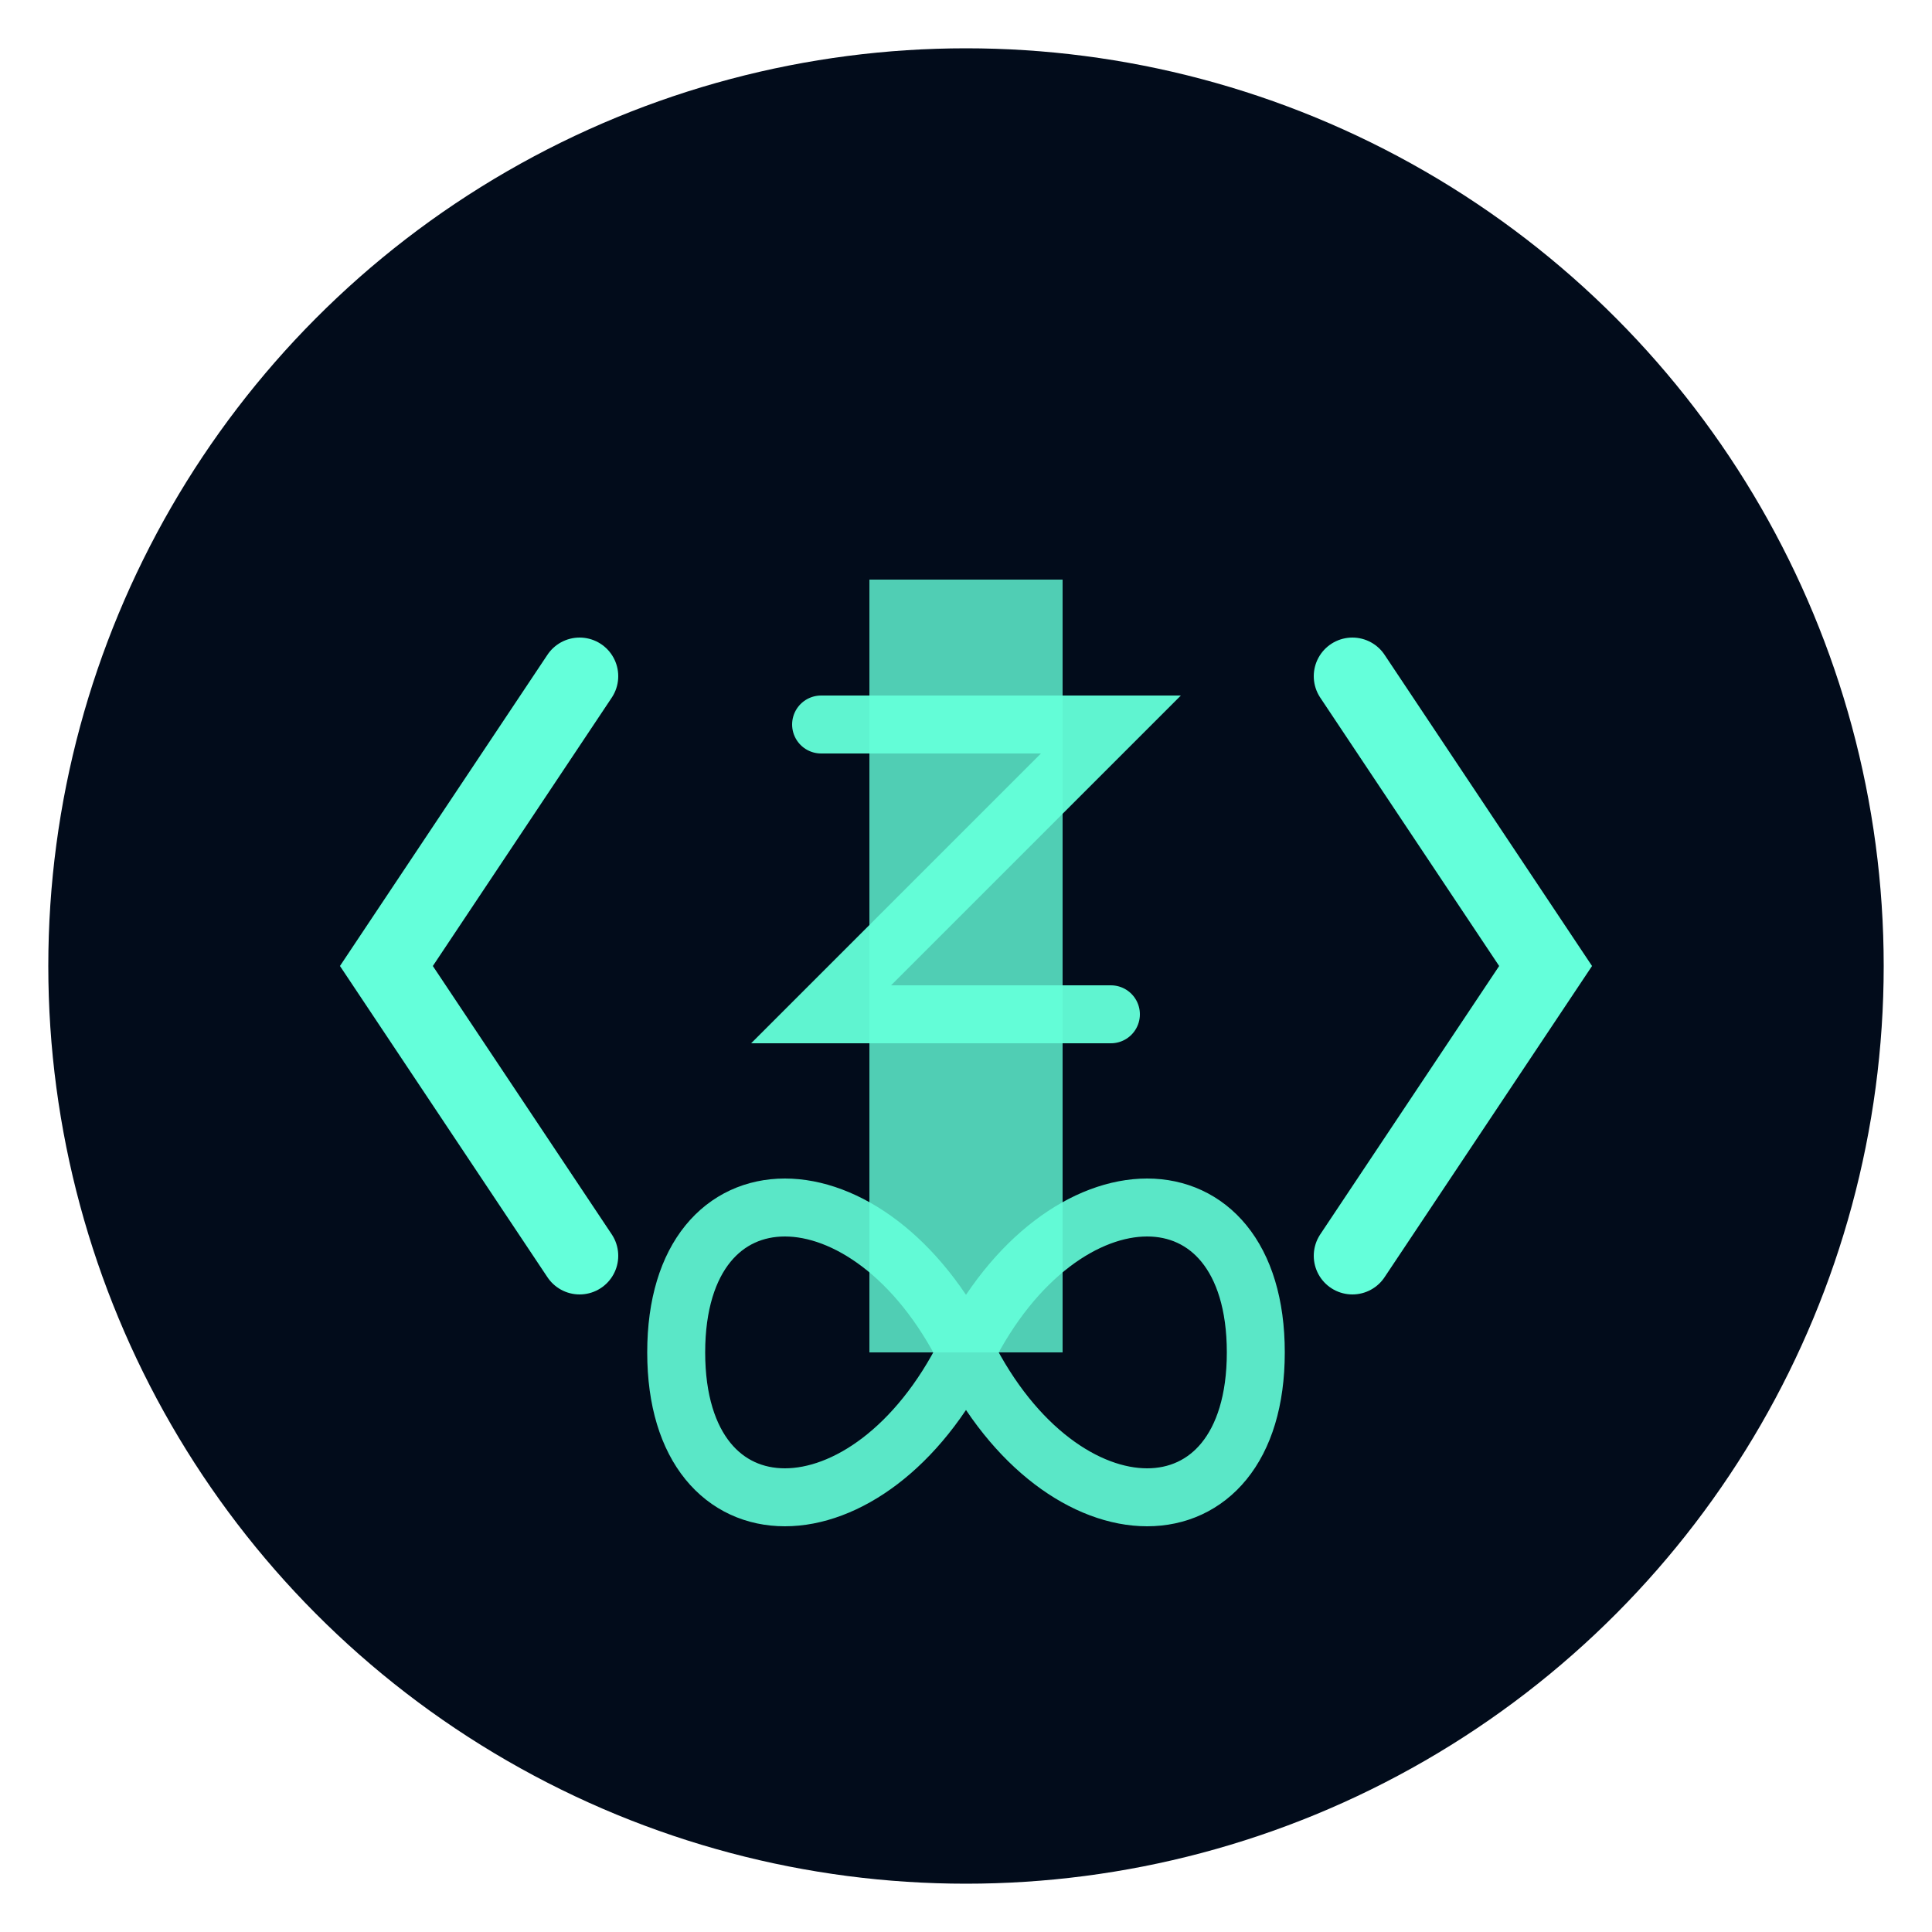 <svg xmlns="http://www.w3.org/2000/svg" viewBox="0 0 200 200">
  <!-- Background Circle -->
  <circle cx="100" cy="100" r="95" fill="#020c1b" />
  
  <!-- Code Brackets -->
  <path d="M60 70 L40 100 L60 130" stroke="#64ffda" stroke-width="8" fill="none" stroke-linecap="round"/>
  <path d="M140 70 L160 100 L140 130" stroke="#64ffda" stroke-width="8" fill="none" stroke-linecap="round"/>
  
  <!-- Stoic Column -->
  <rect x="90" y="60" width="20" height="80" fill="#64ffda" opacity="0.8"/>
  
  <!-- Infinity Symbol (representing continuous learning) -->
  <path d="M70 140 C70 120 90 120 100 140 C110 160 130 160 130 140 C130 120 110 120 100 140 C90 160 70 160 70 140Z" 
        fill="none" 
        stroke="#64ffda" 
        stroke-width="6"
        opacity="0.9"/>
  
  <!-- Letter Z -->
  <path d="M85 75 L115 75 L85 105 L115 105" 
        stroke="#64ffda" 
        stroke-width="6" 
        fill="none" 
        stroke-linecap="round"
        opacity="0.95"/>
</svg>